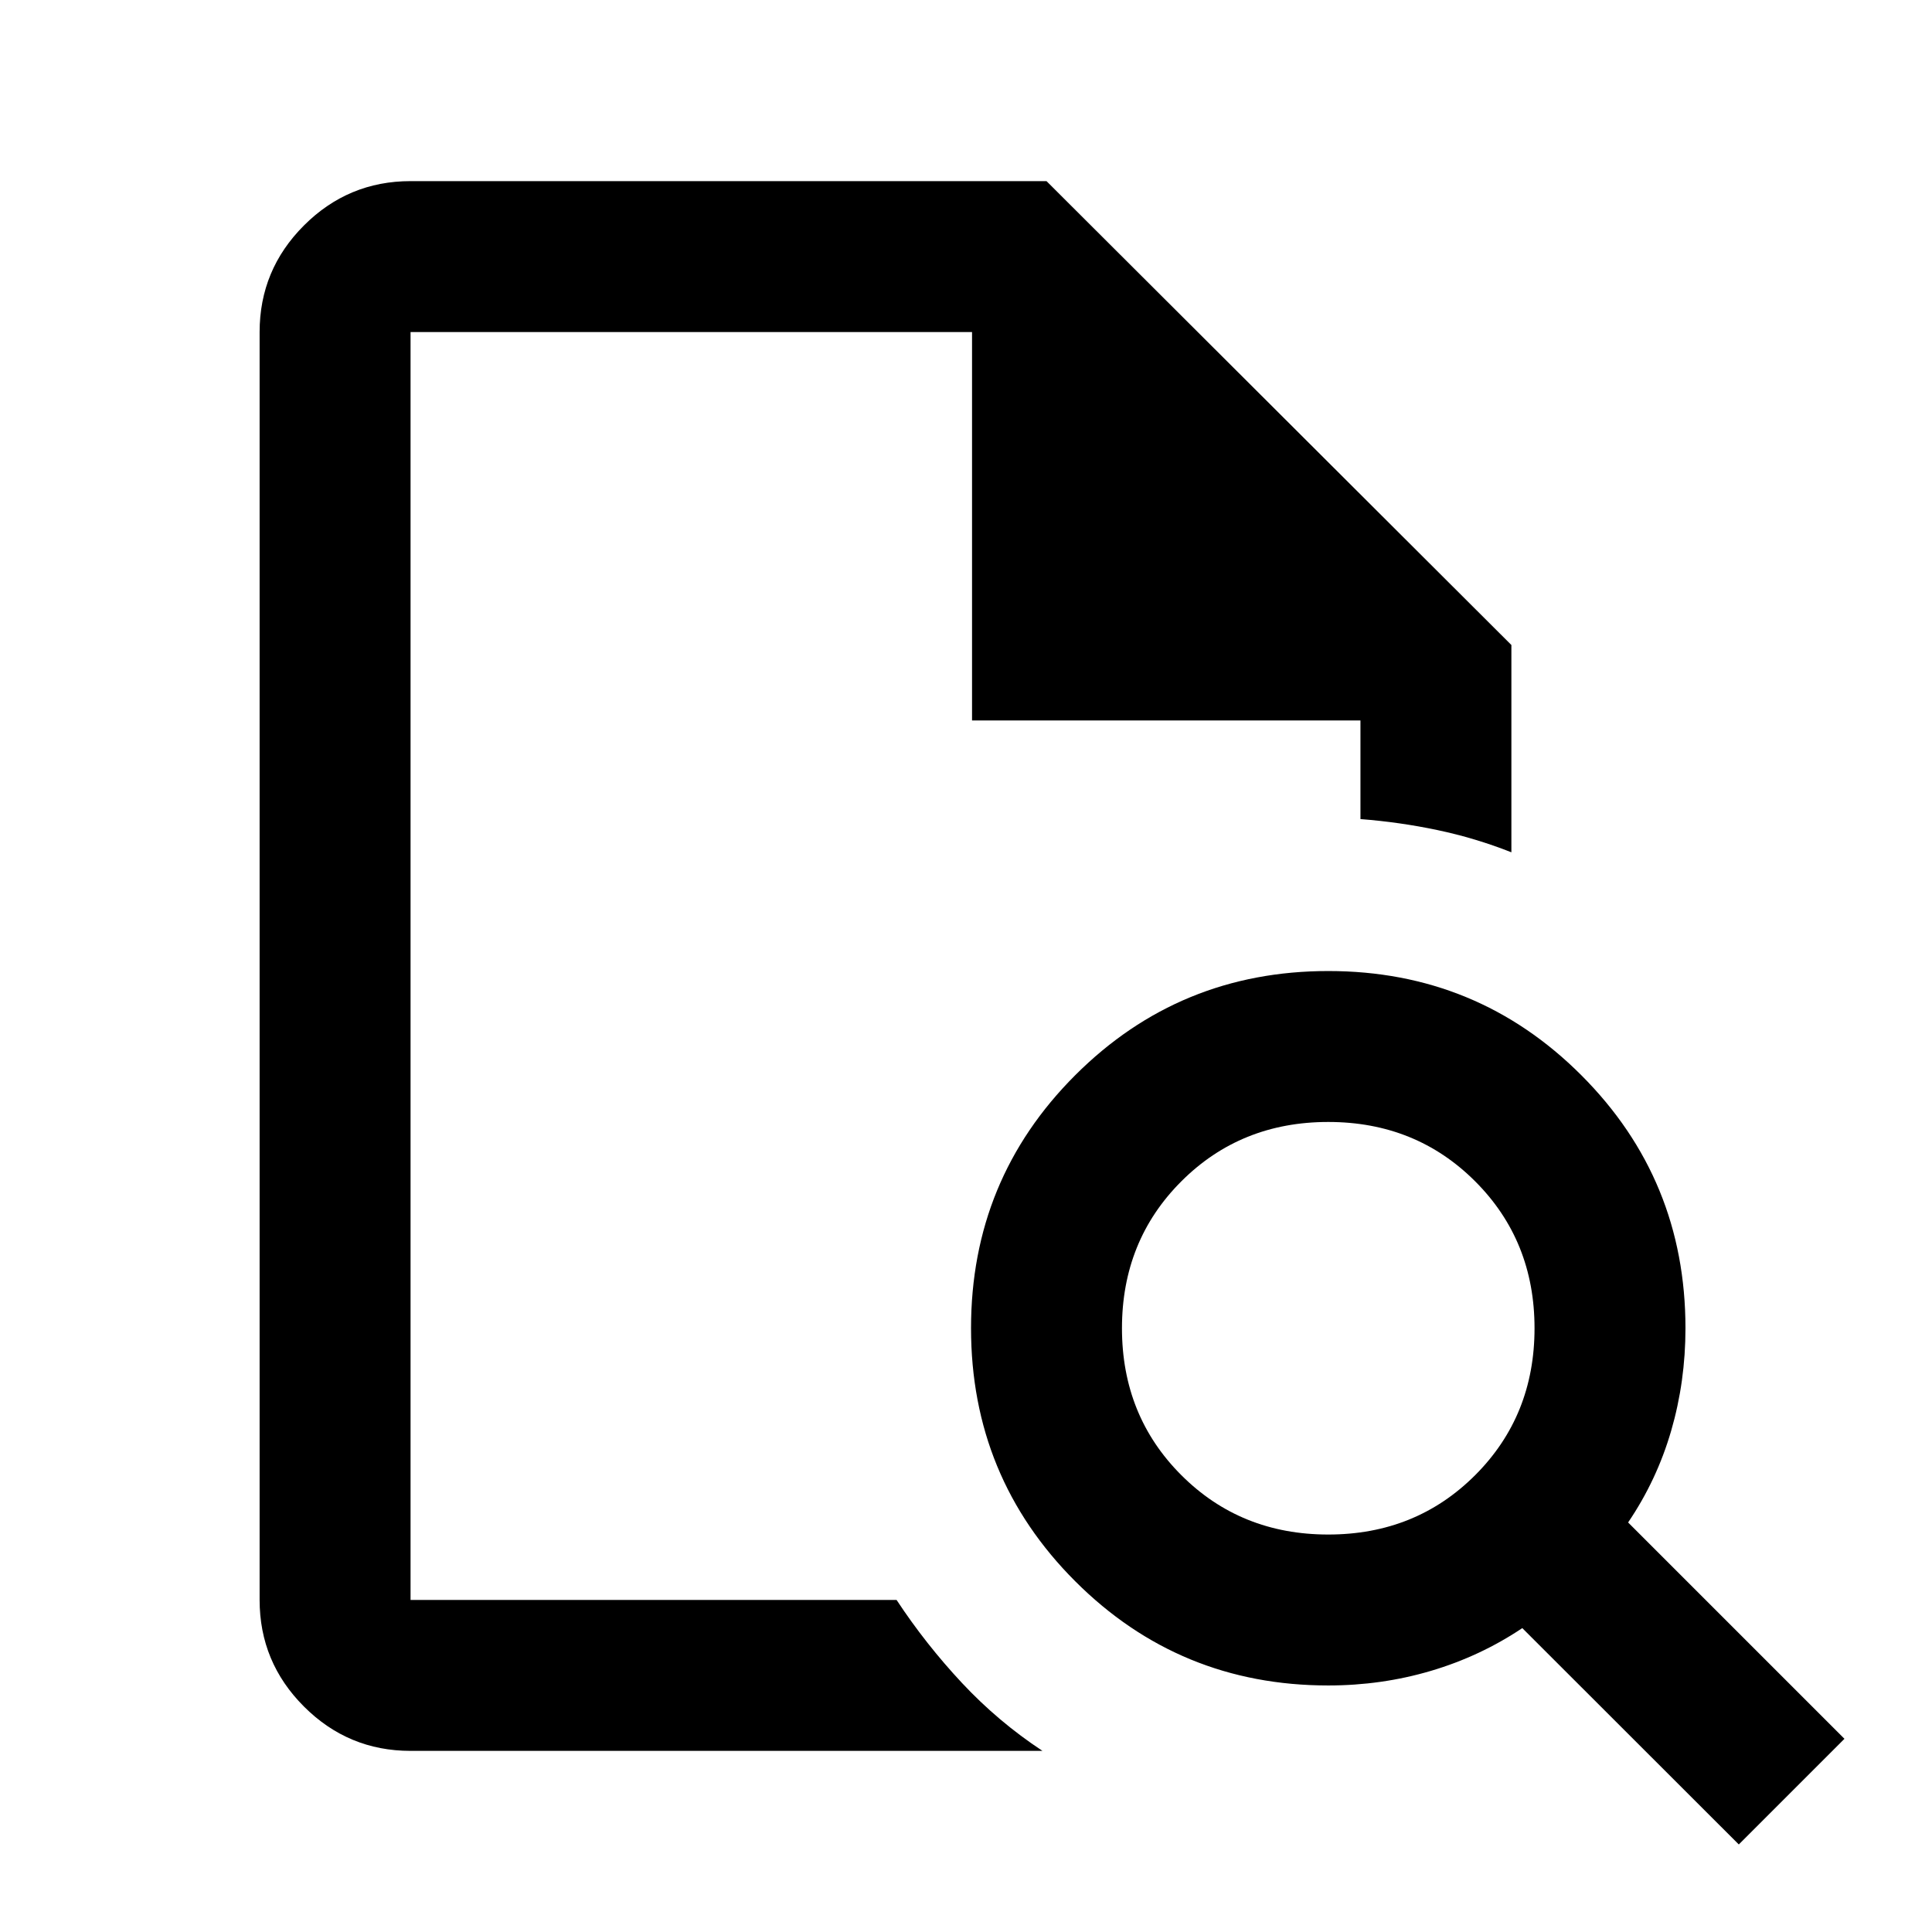 <svg xmlns="http://www.w3.org/2000/svg" height="24" viewBox="0 -960 960 960" width="24"><path d="M204-795v242-.5V-165v-630 193-193Zm0 705q-30.94 0-52.97-22.03Q129-134.06 129-165v-630q0-30.94 22.03-52.97Q173.06-870 204-870h316l231 230.5v103q-17.87-7.06-36.69-11.03Q695.5-551.5 676-553v-49H483v-193H204v630h241.5q14.5 22 32.5 41.25T518-90H204Zm456-107.5q43.5 0 73-29.5t29.5-73q0-43.5-29.5-73t-73-29.5q-43.5 0-73 29.5t-29.5 73q0 43.5 29.5 73t73 29.5Zm204 154L756.42-151Q735.5-137 711-129.75t-51 7.25q-73.96 0-125.73-51.78-51.77-51.78-51.77-125.75t51.78-125.72q51.78-51.75 125.75-51.75t125.72 51.77Q837.5-373.96 837.5-300q0 26.5-7.12 51-7.13 24.5-21.38 45.5L916.5-96 864-43.5Z"/></svg>